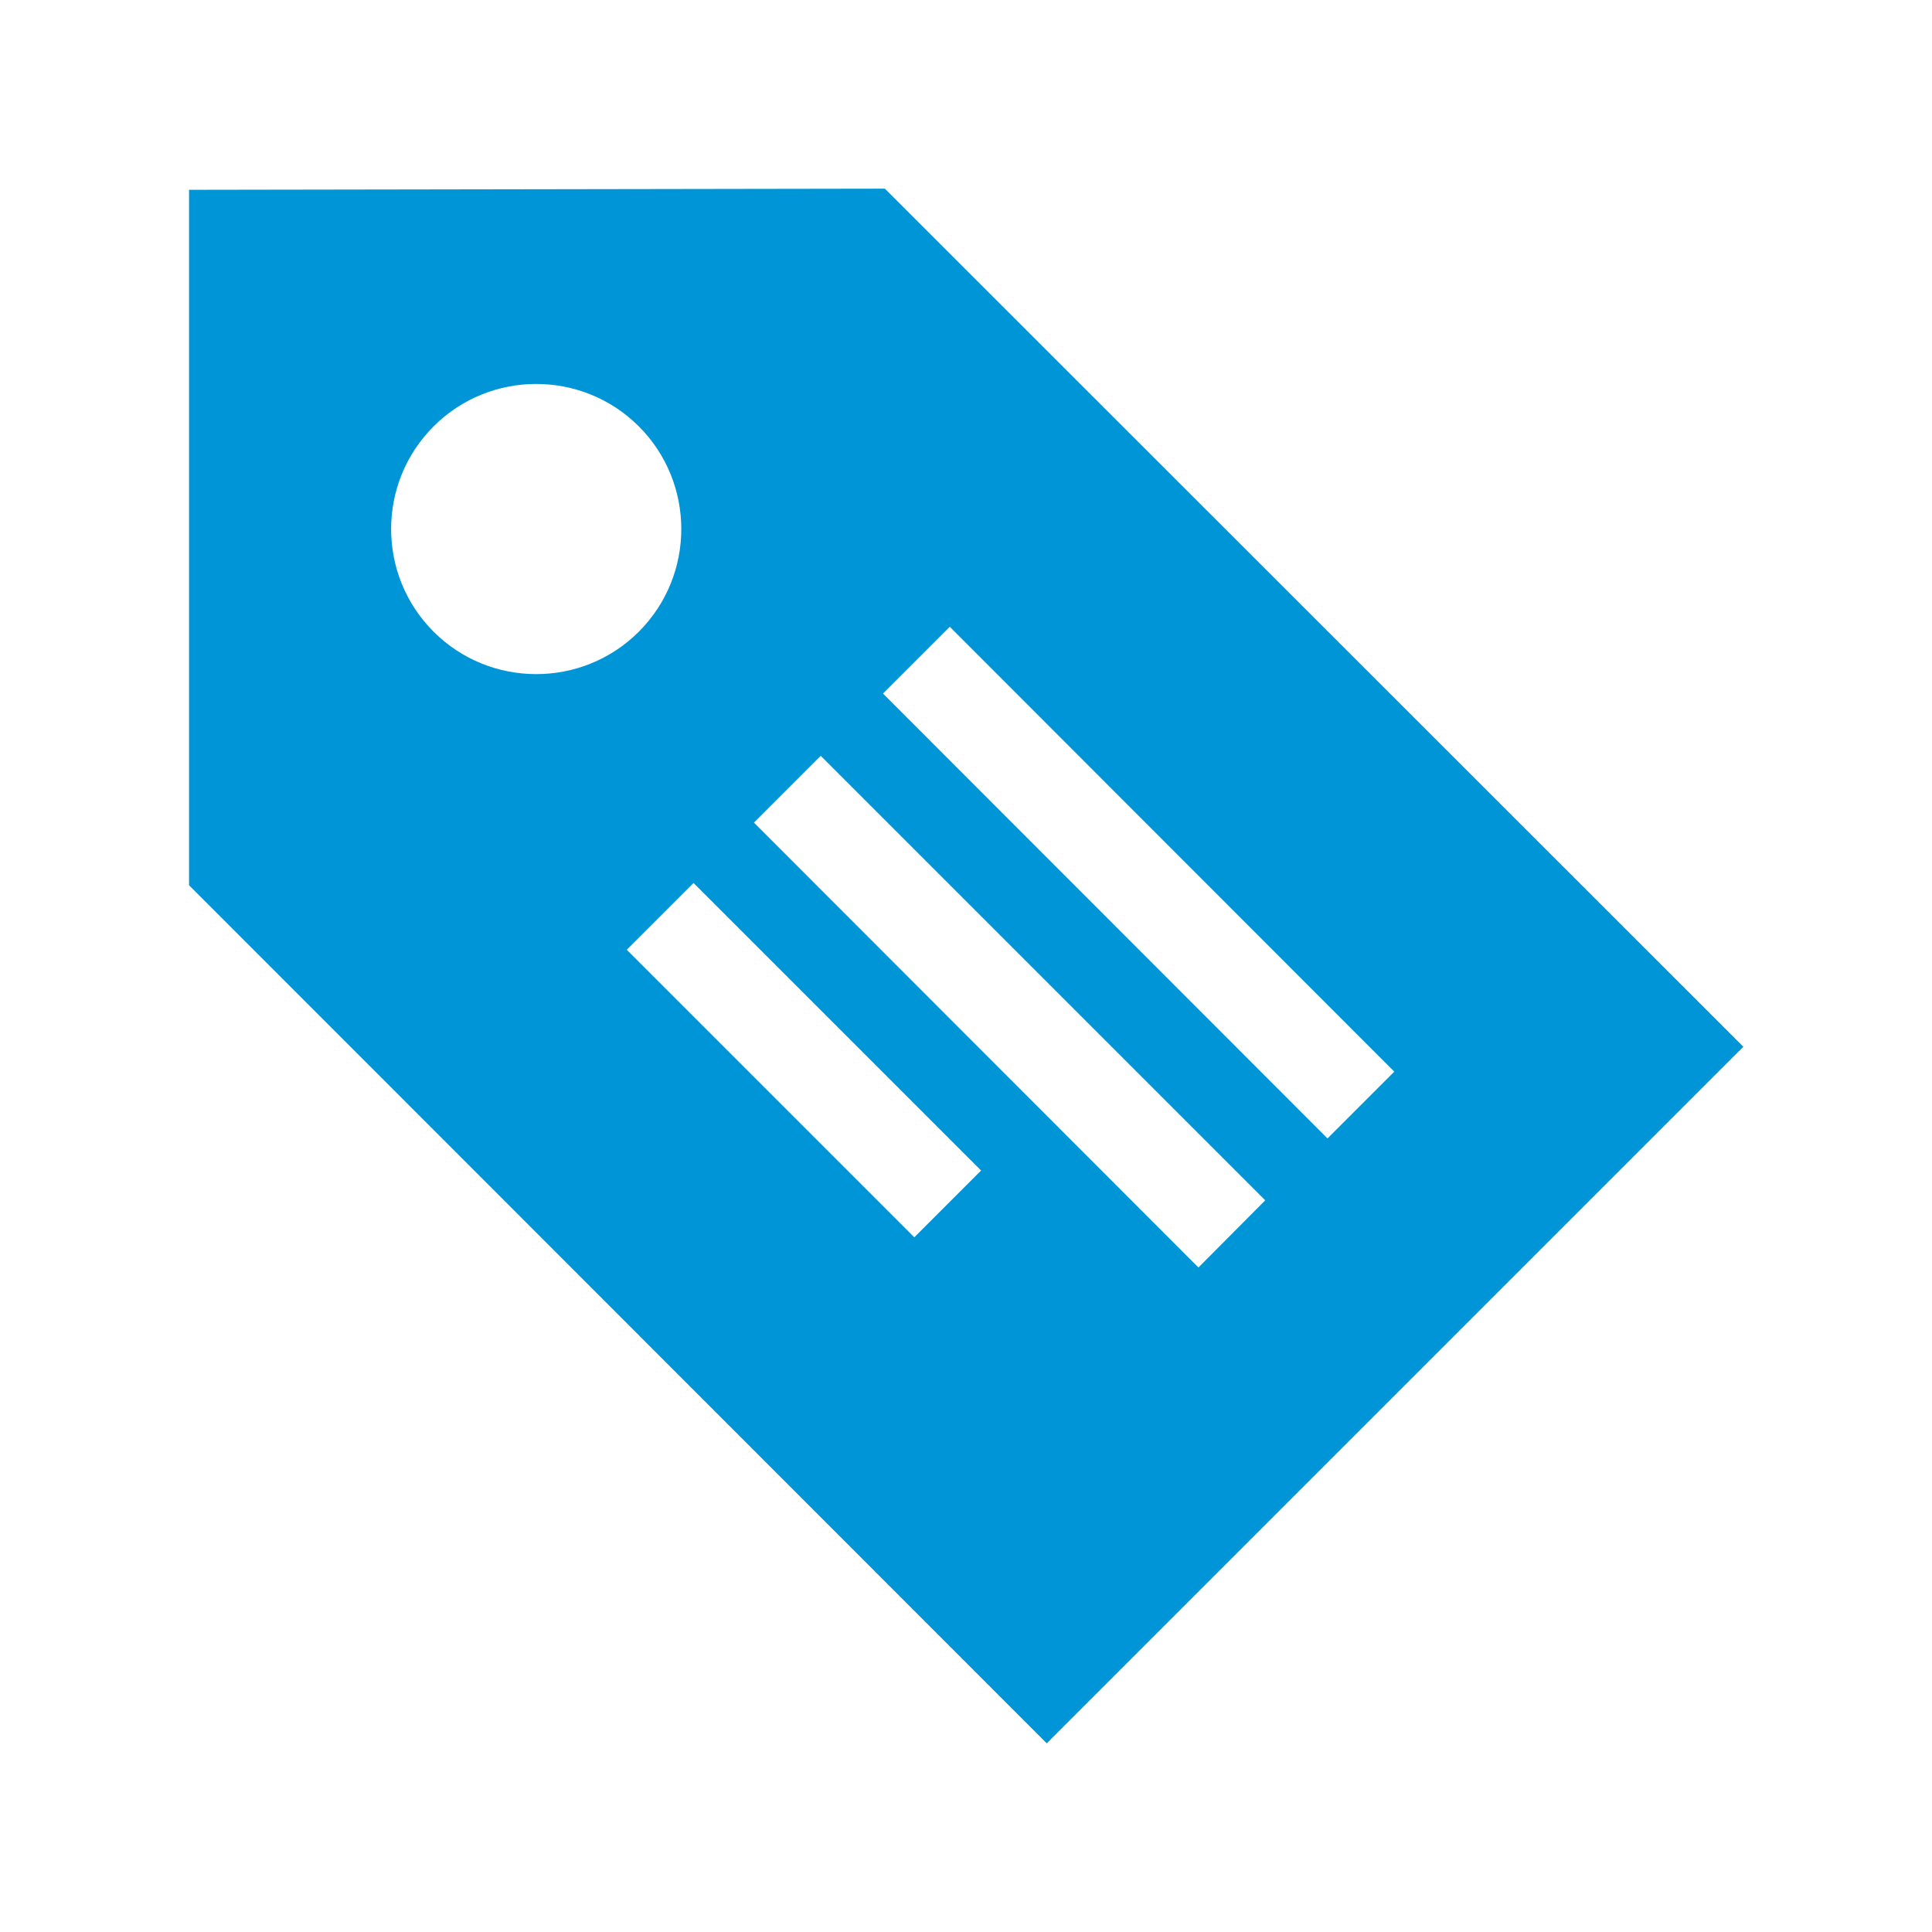 <?xml version="1.0" encoding="utf-8"?>
<!-- Generator: Adobe Illustrator 18.1.0, SVG Export Plug-In . SVG Version: 6.00 Build 0)  -->
<!DOCTYPE svg PUBLIC "-//W3C//DTD SVG 1.1//EN" "http://www.w3.org/Graphics/SVG/1.1/DTD/svg11.dtd">
<svg version="1.1" id="Calque_1" xmlns="http://www.w3.org/2000/svg" xmlns:xlink="http://www.w3.org/1999/xlink" x="0px" y="0px"
	 viewBox="0 0 512 512" enable-background="new 0 0 512 512" xml:space="preserve">
<path id="tag-2-icon" fill="#0095D7" d="M234.5,50L50.1,50.3l0,184.3L277.4,462l184.6-184.6L234.5,50z M114.9,167.4c-15-15-15-39.4,0-54.4
	c15-15,39.4-15,54.4,0s15,39.4,0,54.4C154.3,182.4,129.9,182.4,114.9,167.4z M242.3,327.9l-76.2-76.2l17.7-17.7l76.2,76.2
	L242.3,327.9z M317.6,335.9L199.8,218l17.7-17.7l117.8,117.8L317.6,335.9z M351.8,301.7L234,183.8l17.7-17.7L369.5,284L351.8,301.7z
	"/>
</svg>
